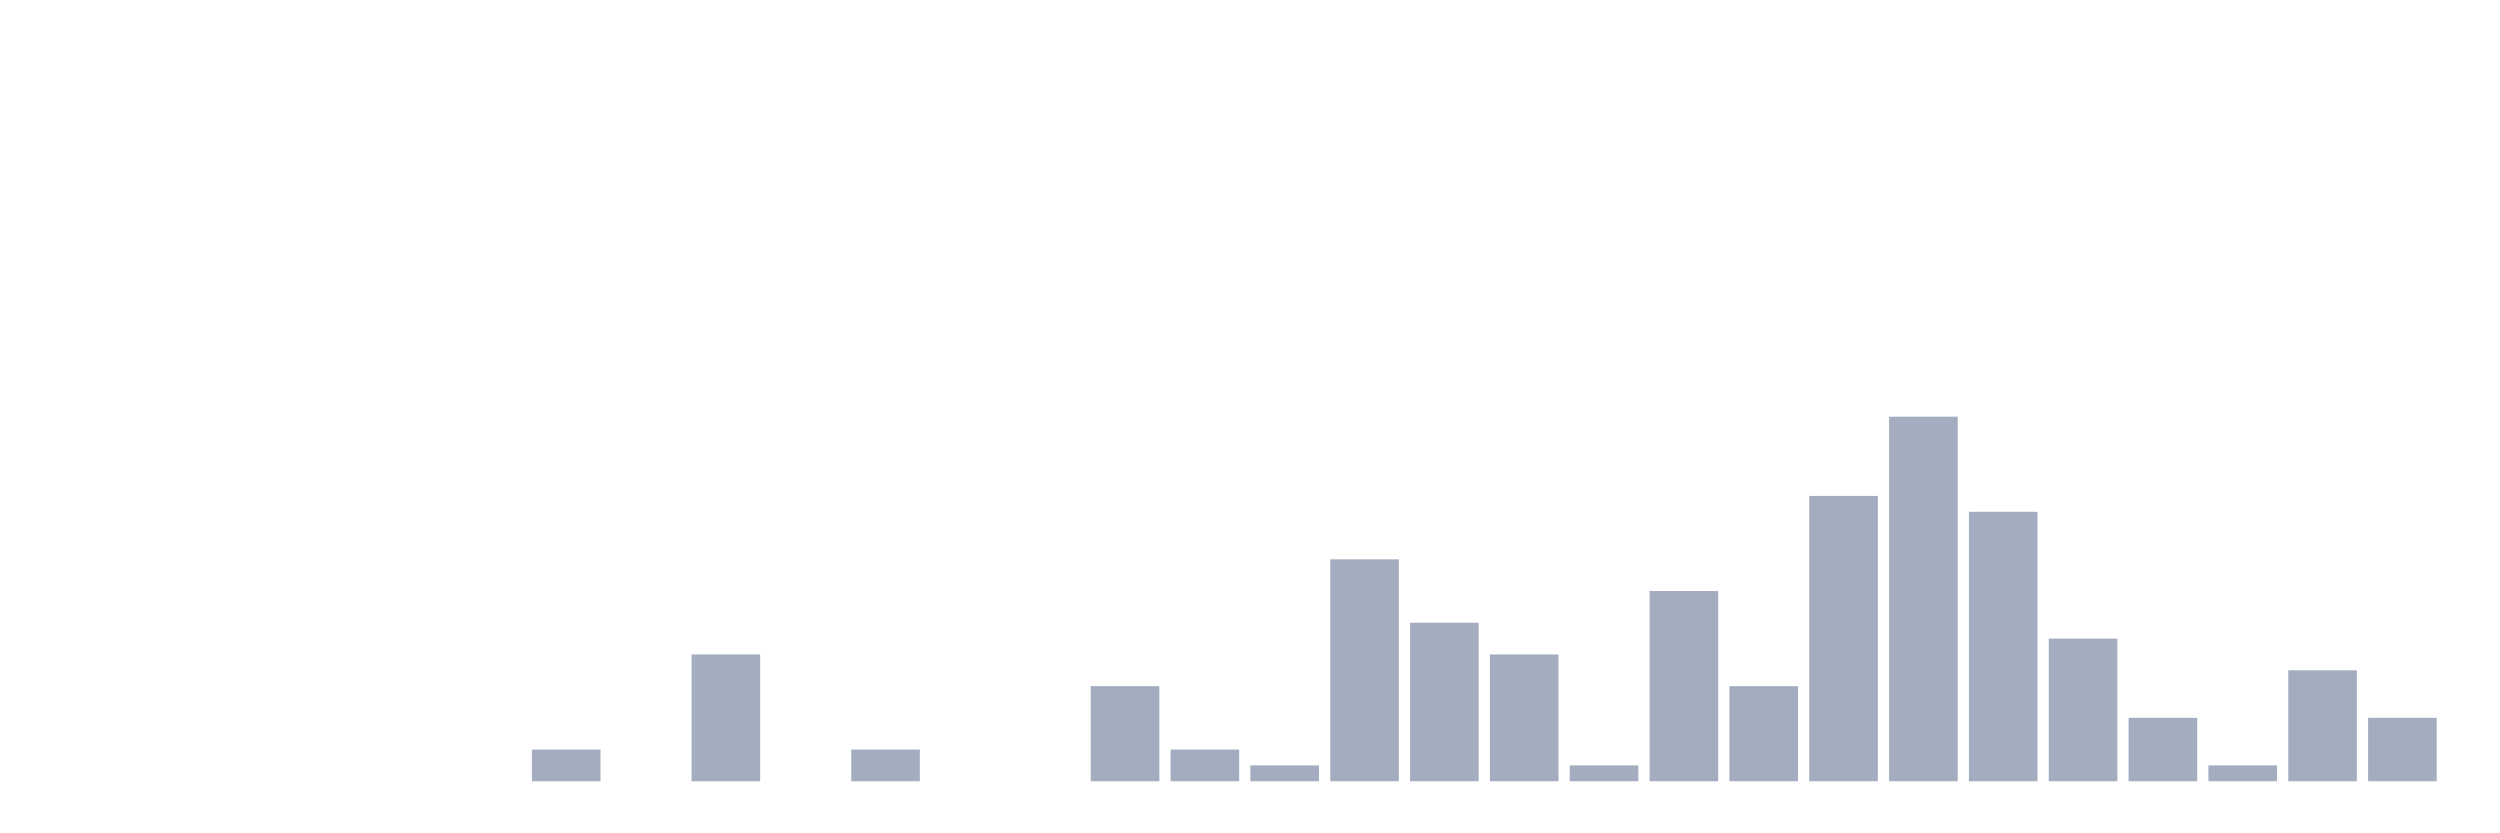 <svg xmlns="http://www.w3.org/2000/svg" viewBox="0 0 480 160"><g transform="translate(10,10)"><rect class="bar" x="0.153" width="13.175" y="140" height="0" fill="rgb(164,173,192)"></rect><rect class="bar" x="15.482" width="13.175" y="140" height="0" fill="rgb(164,173,192)"></rect><rect class="bar" x="30.81" width="13.175" y="140" height="0" fill="rgb(164,173,192)"></rect><rect class="bar" x="46.138" width="13.175" y="140" height="0" fill="rgb(164,173,192)"></rect><rect class="bar" x="61.466" width="13.175" y="140" height="0" fill="rgb(164,173,192)"></rect><rect class="bar" x="76.794" width="13.175" y="140" height="0" fill="rgb(164,173,192)"></rect><rect class="bar" x="92.123" width="13.175" y="133.913" height="6.087" fill="rgb(164,173,192)"></rect><rect class="bar" x="107.451" width="13.175" y="140" height="0" fill="rgb(164,173,192)"></rect><rect class="bar" x="122.779" width="13.175" y="115.652" height="24.348" fill="rgb(164,173,192)"></rect><rect class="bar" x="138.107" width="13.175" y="140" height="0" fill="rgb(164,173,192)"></rect><rect class="bar" x="153.436" width="13.175" y="133.913" height="6.087" fill="rgb(164,173,192)"></rect><rect class="bar" x="168.764" width="13.175" y="140" height="0" fill="rgb(164,173,192)"></rect><rect class="bar" x="184.092" width="13.175" y="140" height="0" fill="rgb(164,173,192)"></rect><rect class="bar" x="199.42" width="13.175" y="121.739" height="18.261" fill="rgb(164,173,192)"></rect><rect class="bar" x="214.748" width="13.175" y="133.913" height="6.087" fill="rgb(164,173,192)"></rect><rect class="bar" x="230.077" width="13.175" y="136.957" height="3.043" fill="rgb(164,173,192)"></rect><rect class="bar" x="245.405" width="13.175" y="97.391" height="42.609" fill="rgb(164,173,192)"></rect><rect class="bar" x="260.733" width="13.175" y="109.565" height="30.435" fill="rgb(164,173,192)"></rect><rect class="bar" x="276.061" width="13.175" y="115.652" height="24.348" fill="rgb(164,173,192)"></rect><rect class="bar" x="291.39" width="13.175" y="136.957" height="3.043" fill="rgb(164,173,192)"></rect><rect class="bar" x="306.718" width="13.175" y="103.478" height="36.522" fill="rgb(164,173,192)"></rect><rect class="bar" x="322.046" width="13.175" y="121.739" height="18.261" fill="rgb(164,173,192)"></rect><rect class="bar" x="337.374" width="13.175" y="85.217" height="54.783" fill="rgb(164,173,192)"></rect><rect class="bar" x="352.702" width="13.175" y="70" height="70" fill="rgb(164,173,192)"></rect><rect class="bar" x="368.031" width="13.175" y="88.261" height="51.739" fill="rgb(164,173,192)"></rect><rect class="bar" x="383.359" width="13.175" y="112.609" height="27.391" fill="rgb(164,173,192)"></rect><rect class="bar" x="398.687" width="13.175" y="127.826" height="12.174" fill="rgb(164,173,192)"></rect><rect class="bar" x="414.015" width="13.175" y="136.957" height="3.043" fill="rgb(164,173,192)"></rect><rect class="bar" x="429.344" width="13.175" y="118.696" height="21.304" fill="rgb(164,173,192)"></rect><rect class="bar" x="444.672" width="13.175" y="127.826" height="12.174" fill="rgb(164,173,192)"></rect></g></svg>